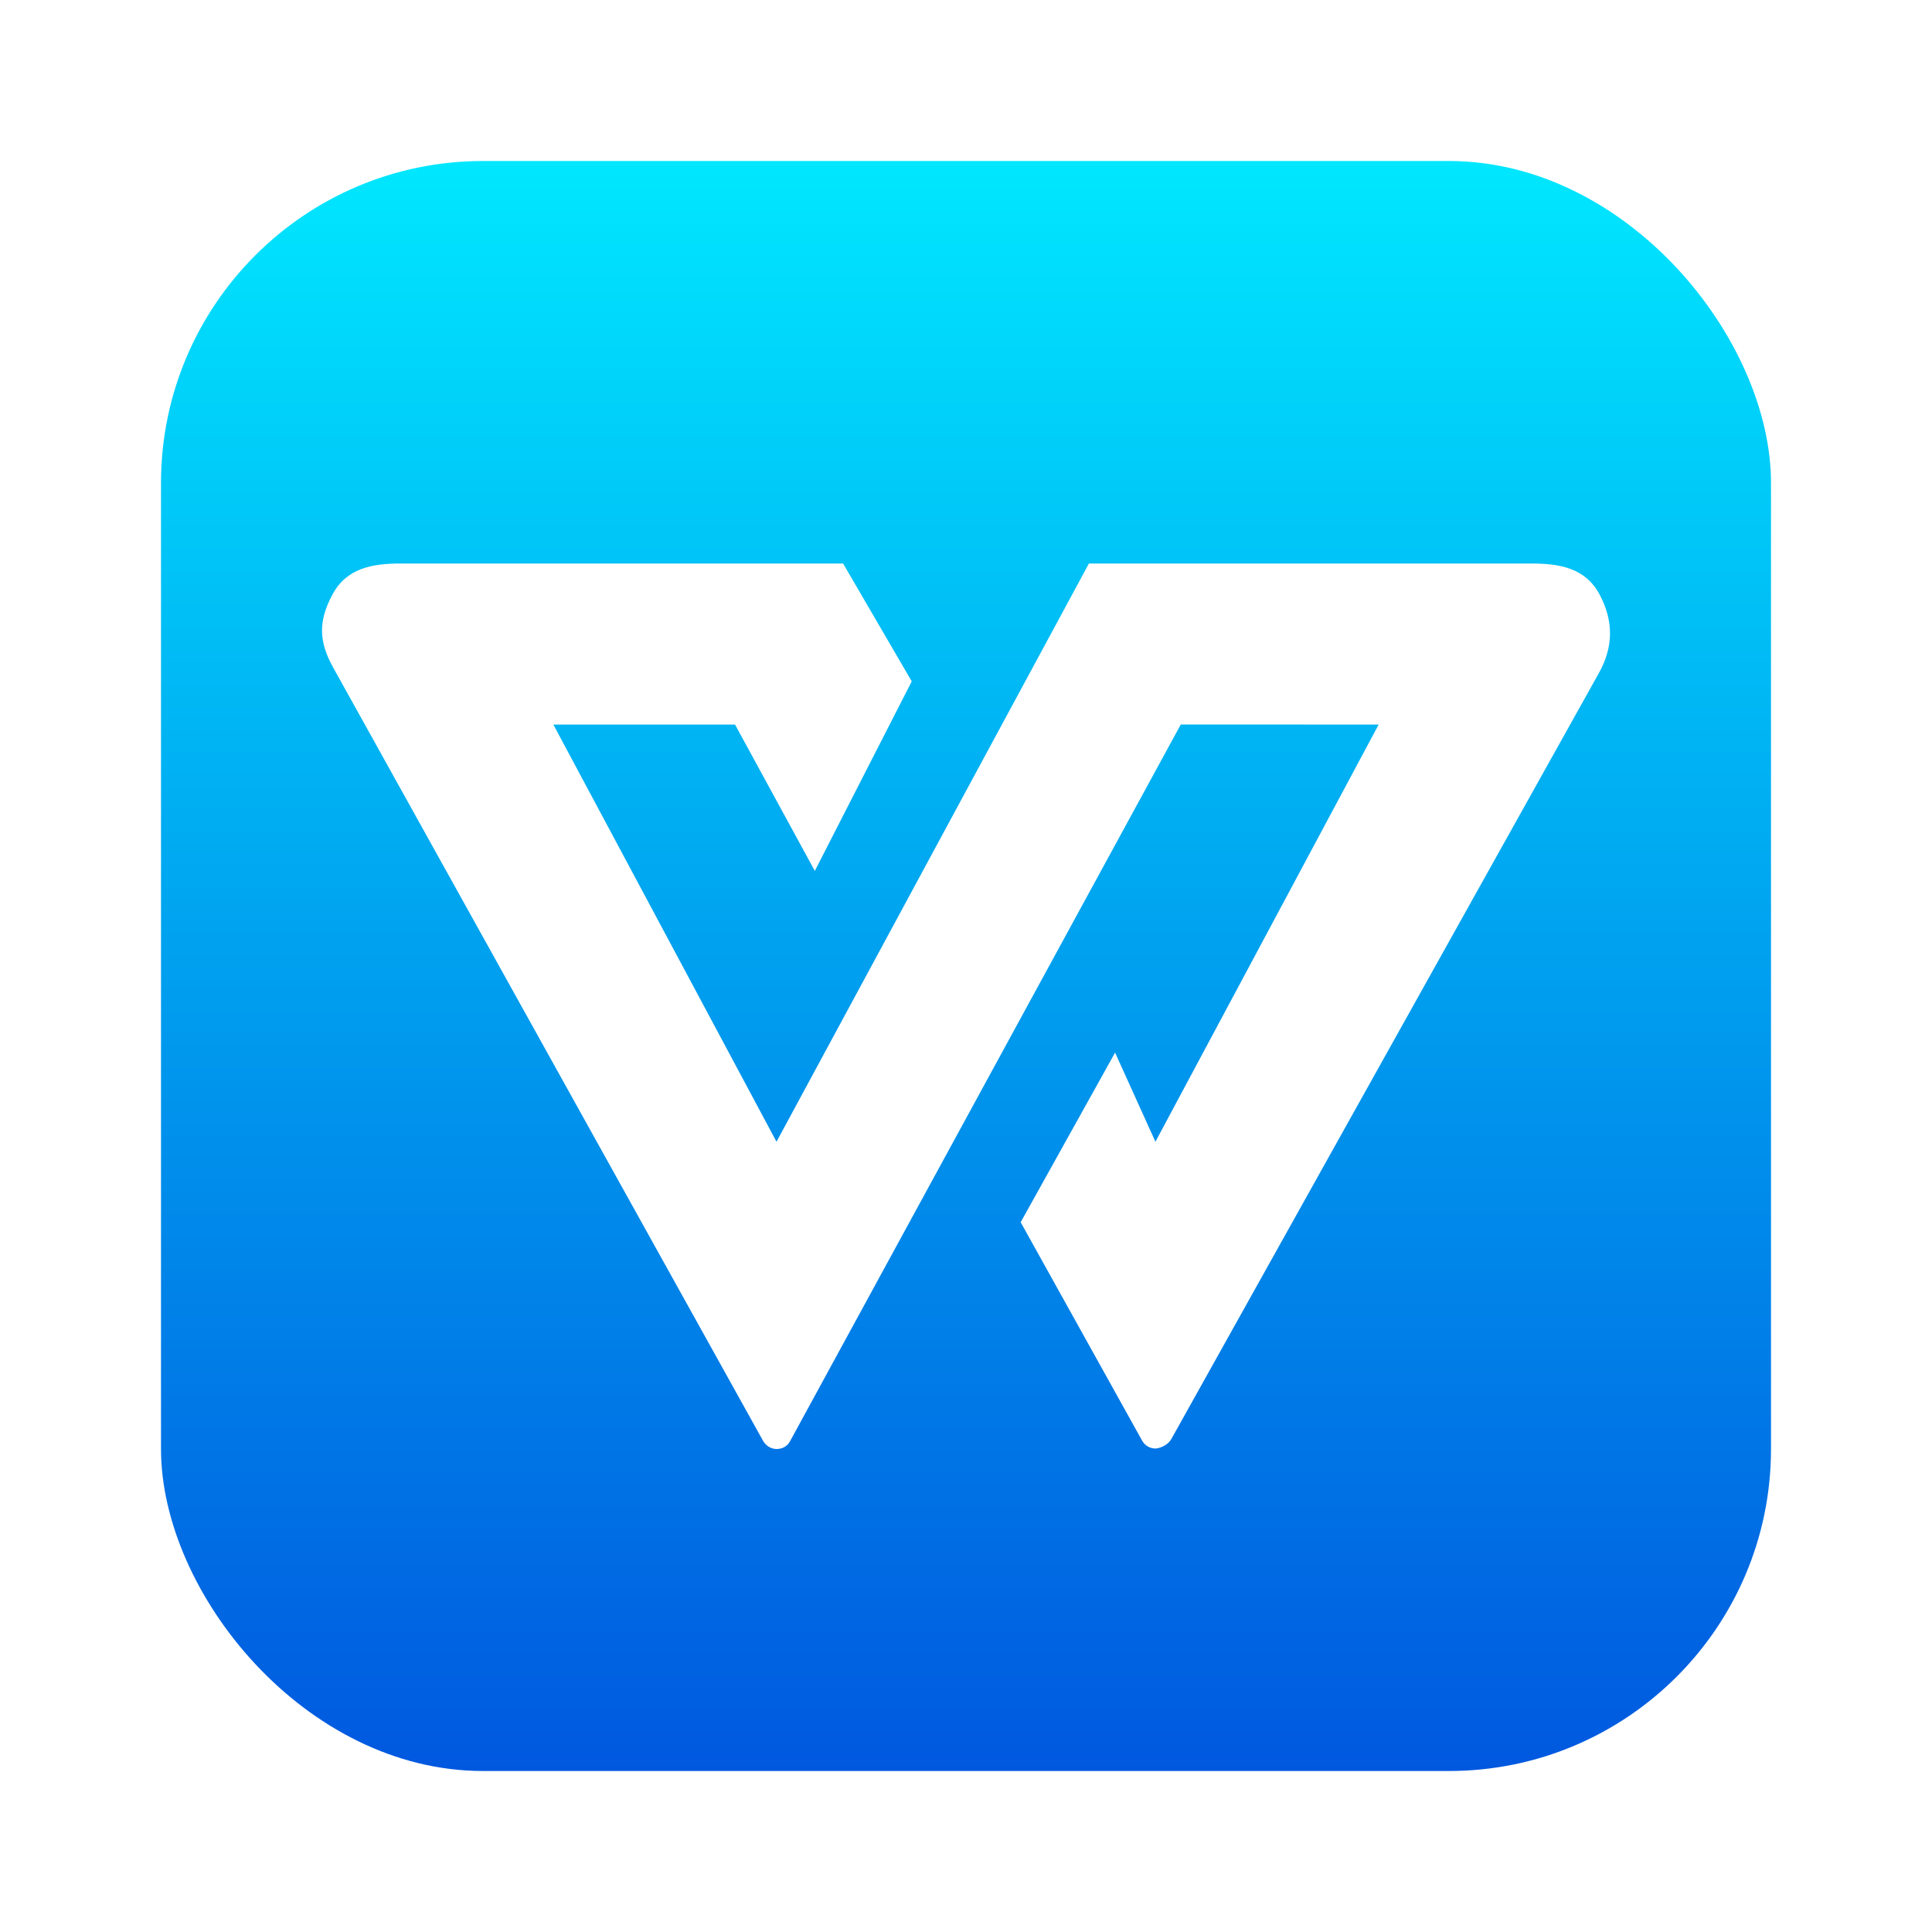 <?xml version="1.0" encoding="UTF-8"?>
<svg width="24px" height="24px" viewBox="0 0 24 24" version="1.1" xmlns="http://www.w3.org/2000/svg" xmlns:xlink="http://www.w3.org/1999/xlink">
    <title>cn.wps.wps-office</title>
    <defs>
        <filter x="-7.5%" y="-7.5%" width="115.0%" height="115.0%" filterUnits="objectBoundingBox" id="filter-1">
            <feOffset dx="0" dy="0" in="SourceAlpha" result="shadowOffsetOuter1"></feOffset>
            <feGaussianBlur stdDeviation="0.5" in="shadowOffsetOuter1" result="shadowBlurOuter1"></feGaussianBlur>
            <feColorMatrix values="0 0 0 0 0   0 0 0 0 0   0 0 0 0 0  0 0 0 0.15 0" type="matrix" in="shadowBlurOuter1" result="shadowMatrixOuter1"></feColorMatrix>
            <feMerge>
                <feMergeNode in="shadowMatrixOuter1"></feMergeNode>
                <feMergeNode in="SourceGraphic"></feMergeNode>
            </feMerge>
        </filter>
        <linearGradient x1="50%" y1="0%" x2="50%" y2="100%" id="linearGradient-2">
            <stop stop-color="#00E8FF" offset="0%"></stop>
            <stop stop-color="#0057DF" offset="100%"></stop>
        </linearGradient>
    </defs>
    <g id="cn.wps.wps-office" stroke="none" stroke-width="1" fill="none" fill-rule="evenodd">
        <g id="WPS-Office_icon" filter="url(#filter-1)" transform="translate(2, 2)" fill-rule="nonzero">
            <rect id="矩形" fill="url(#linearGradient-2)" x="0" y="0" width="20" height="20" rx="4"></rect>
            <path d="M12.354,15.994 C12.32,15.994 12.236,15.984 12.185,15.891 L10.679,13.183 L11.852,11.076 L12.353,12.183 L15.126,7.001 L12.668,7 L7.815,15.902 C7.763,15.995 7.679,16 7.646,16 C7.612,16 7.528,15.987 7.477,15.895 L2.138,6.291 C1.957,5.964 1.954,5.714 2.13,5.385 C2.307,5.055 2.626,5 2.982,5 L8.473,5 L9.326,6.464 L8.122,8.819 L7.131,7.001 L4.874,7.001 L7.646,12.183 L11.527,5 L17.018,5 C17.374,5 17.693,5.054 17.87,5.384 C18.046,5.714 18.044,6.034 17.862,6.361 L12.553,15.872 C12.502,15.965 12.388,15.994 12.354,15.994 Z" id="路径" fill="#FFFFFF"></path>
        </g>
    </g>
</svg>